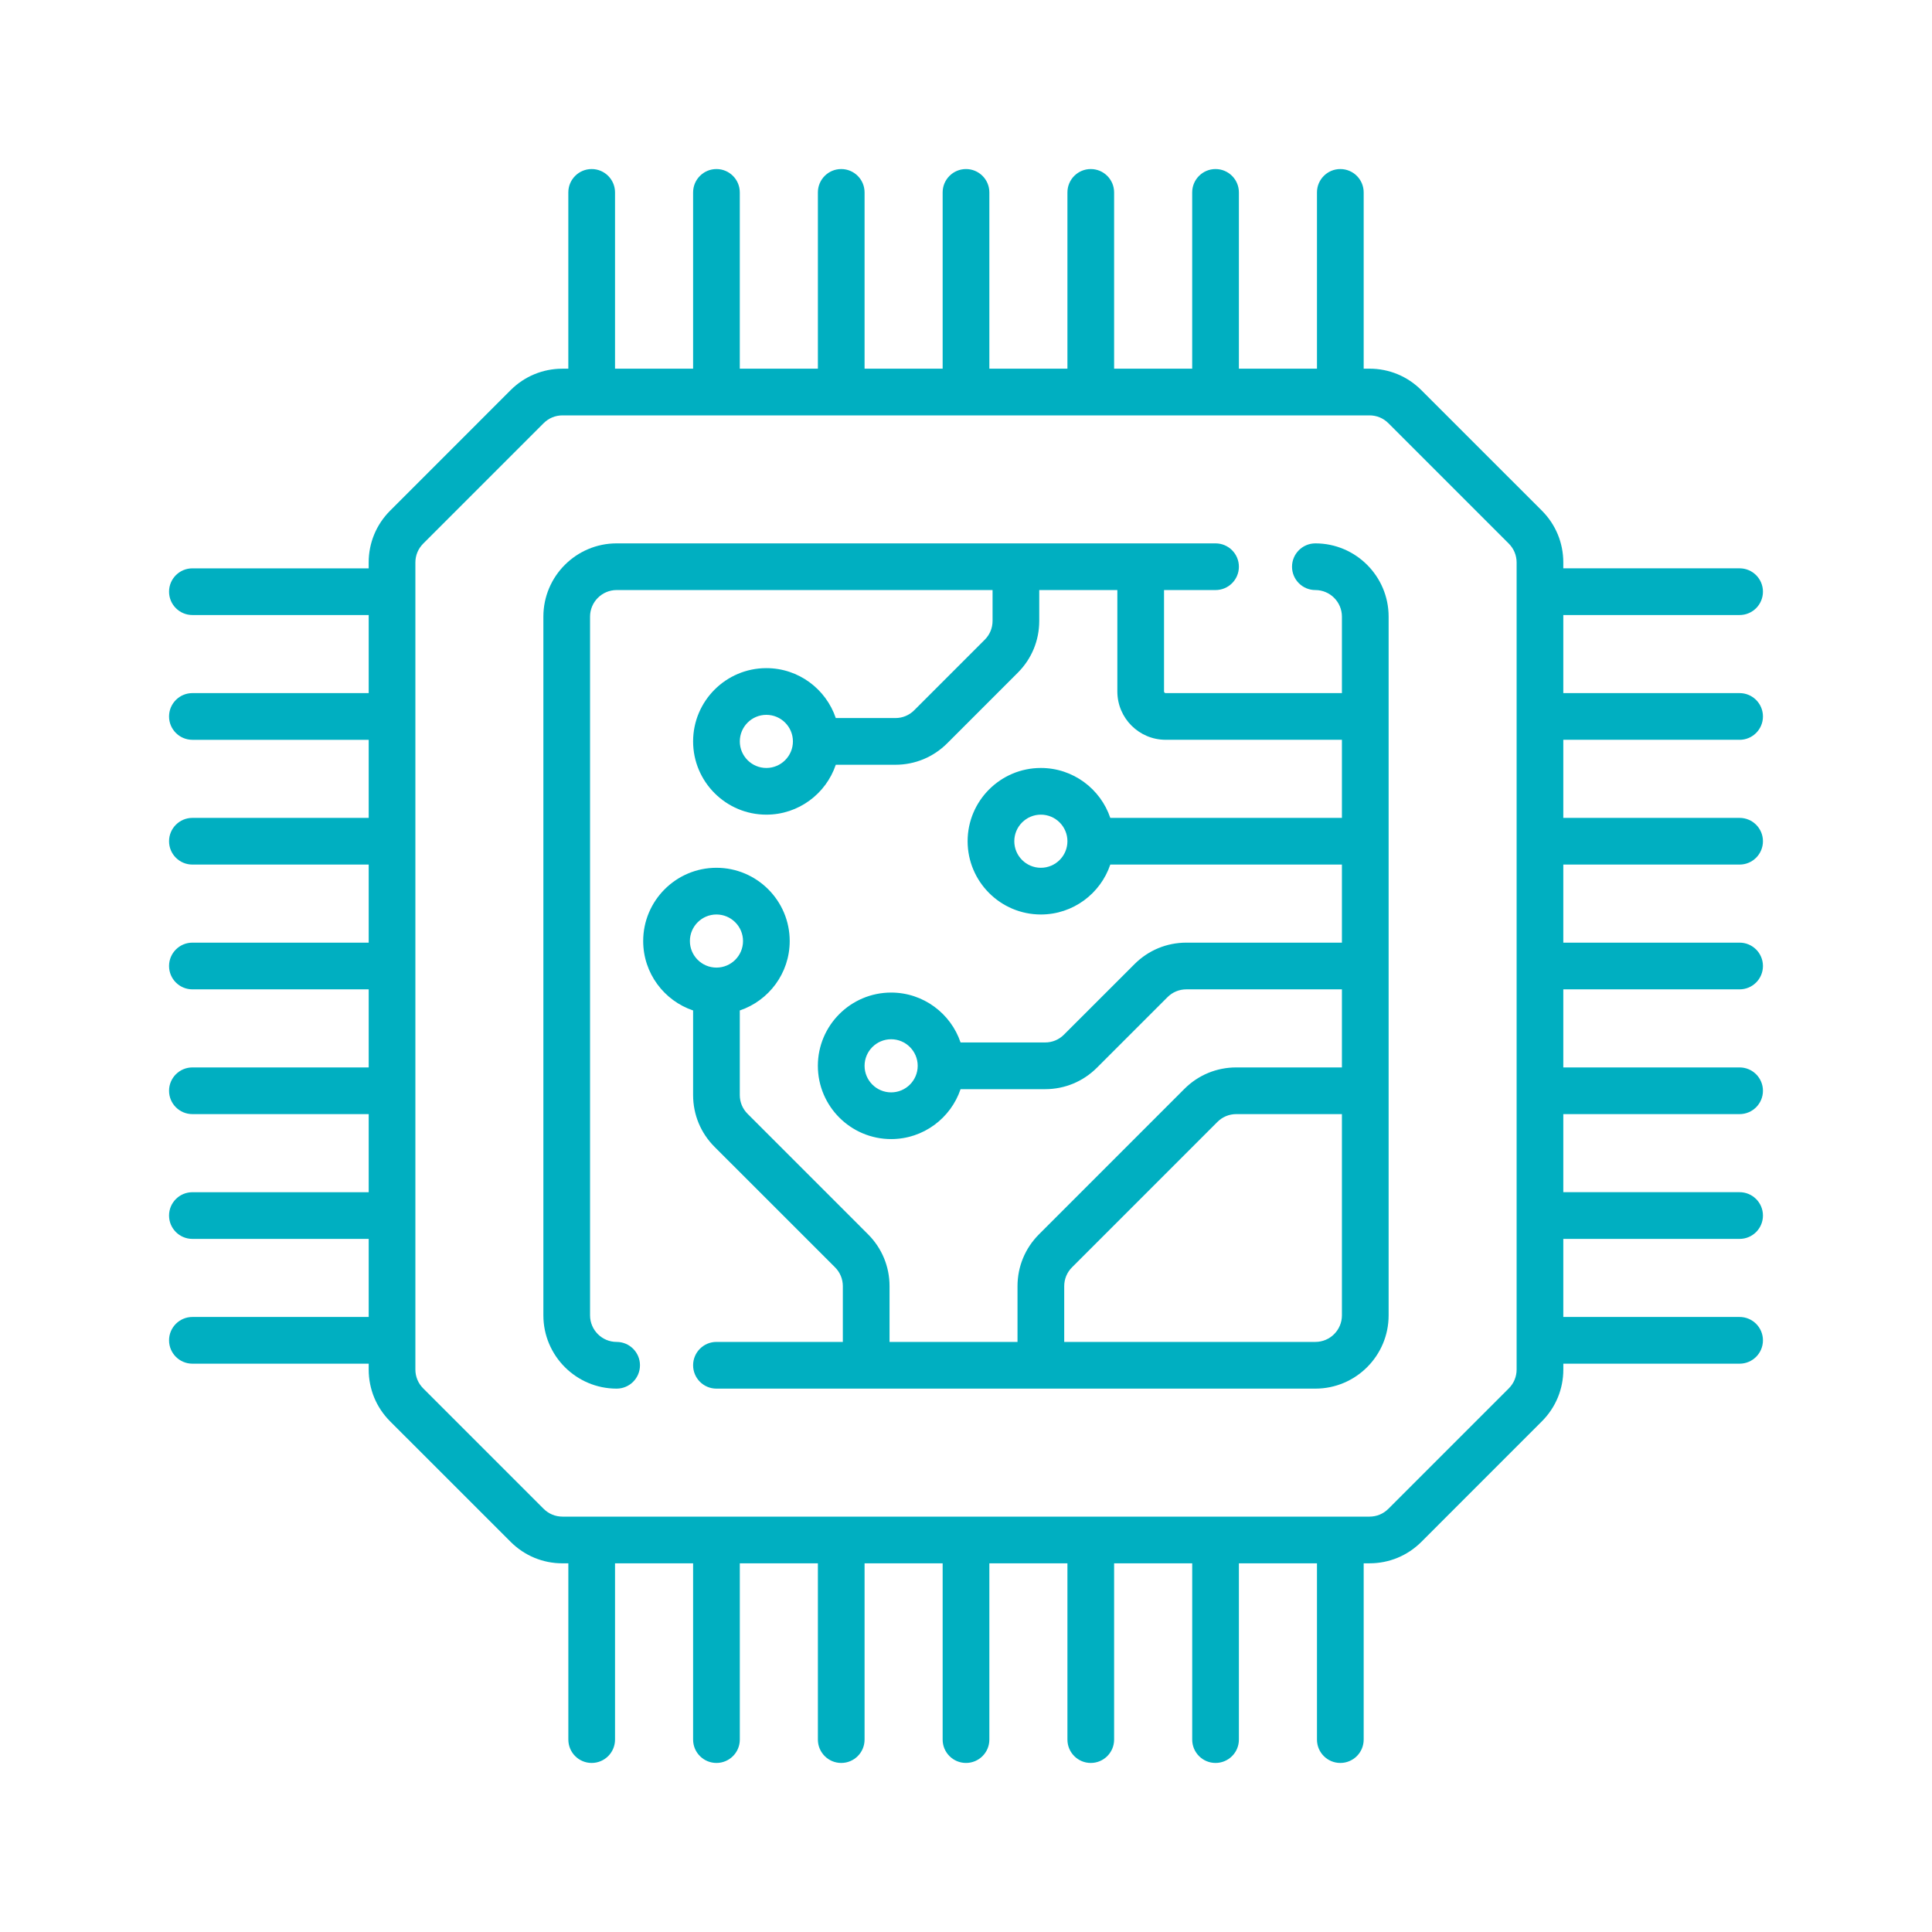 <svg width="80" height="80" viewBox="0 0 80 80" fill="none" xmlns="http://www.w3.org/2000/svg">
<path d="M73 29.667C73 29.133 72.567 28.7 72.033 28.7H64.733V25.467H72.033C72.567 25.467 73 25.034 73 24.5C73 23.966 72.567 23.533 72.033 23.533H64.733V23.289C64.733 22.479 64.418 21.717 63.845 21.144L58.855 16.155C58.282 15.582 57.521 15.266 56.71 15.266H56.467V7.967C56.467 7.433 56.034 7 55.5 7C54.966 7 54.533 7.433 54.533 7.967V15.267H51.3V7.967C51.3 7.433 50.867 7 50.333 7C49.799 7 49.366 7.433 49.366 7.967V15.267H46.133V7.967C46.133 7.433 45.7 7 45.166 7C44.632 7 44.2 7.433 44.2 7.967V15.267H40.967V7.967C40.967 7.433 40.534 7 40 7C39.466 7 39.033 7.433 39.033 7.967V15.267H35.8V7.967C35.8 7.433 35.367 7 34.833 7C34.299 7 33.867 7.433 33.867 7.967V15.267H30.633V7.967C30.633 7.433 30.201 7 29.667 7C29.133 7 28.7 7.433 28.7 7.967V15.267H25.467V7.967C25.467 7.433 25.034 7 24.5 7C23.966 7 23.533 7.433 23.533 7.967V15.267H23.289C22.479 15.267 21.717 15.582 21.144 16.155L16.155 21.145C15.582 21.718 15.266 22.479 15.266 23.29V23.534H7.967C7.433 23.534 7 23.966 7 24.5C7 25.034 7.433 25.467 7.967 25.467H15.267V28.7H7.967C7.433 28.7 7 29.133 7 29.667C7 30.201 7.433 30.634 7.967 30.634H15.267V33.867H7.967C7.433 33.867 7 34.3 7 34.834C7 35.368 7.433 35.8 7.967 35.8H15.267V39.033H7.967C7.433 39.033 7 39.466 7 40C7 40.534 7.433 40.967 7.967 40.967H15.267V44.2H7.967C7.433 44.2 7 44.633 7 45.167C7 45.701 7.433 46.133 7.967 46.133H15.267V49.367H7.967C7.433 49.367 7 49.799 7 50.333C7 50.867 7.433 51.3 7.967 51.3H15.267V54.533H7.967C7.433 54.533 7 54.966 7 55.5C7 56.034 7.433 56.467 7.967 56.467H15.267V56.711C15.267 57.521 15.582 58.283 16.155 58.856L21.145 63.845C21.718 64.418 22.479 64.734 23.29 64.734H23.534V72.033C23.534 72.567 23.966 73 24.5 73C25.034 73 25.467 72.567 25.467 72.033V64.733H28.7V72.033C28.7 72.567 29.133 73 29.667 73C30.201 73 30.634 72.567 30.634 72.033V64.733H33.867V72.033C33.867 72.567 34.3 73 34.834 73C35.368 73 35.8 72.567 35.8 72.033V64.733H39.033V72.033C39.033 72.567 39.466 73 40 73C40.534 73 40.967 72.567 40.967 72.033V64.733H44.2V72.033C44.2 72.567 44.633 73 45.167 73C45.701 73 46.133 72.567 46.133 72.033V64.733H49.367V72.033C49.367 72.567 49.799 73 50.333 73C50.867 73 51.3 72.567 51.3 72.033V64.733H54.533V72.033C54.533 72.567 54.966 73 55.5 73C56.034 73 56.467 72.567 56.467 72.033V64.733H56.711C57.521 64.733 58.283 64.418 58.856 63.845L63.845 58.855C64.418 58.282 64.734 57.521 64.734 56.71V56.467H72.033C72.567 56.467 73 56.034 73 55.5C73 54.966 72.567 54.533 72.033 54.533H64.733V51.3H72.033C72.567 51.3 73 50.867 73 50.333C73 49.799 72.567 49.366 72.033 49.366H64.733V46.133H72.033C72.567 46.133 73 45.7 73 45.166C73 44.632 72.567 44.2 72.033 44.2H64.733V40.967H72.033C72.567 40.967 73 40.534 73 40C73 39.466 72.567 39.033 72.033 39.033H64.733V35.8H72.033C72.567 35.8 73 35.367 73 34.833C73 34.299 72.567 33.867 72.033 33.867H64.733V30.633H72.033V30.634C72.567 30.634 73 30.201 73 29.667ZM62.8 56.711C62.8 57.004 62.685 57.28 62.478 57.488L57.488 62.478C57.28 62.685 57.004 62.8 56.711 62.8H23.29C22.996 62.8 22.72 62.685 22.512 62.478L17.522 57.488C17.315 57.28 17.2 57.004 17.2 56.711V23.29C17.2 22.996 17.315 22.72 17.522 22.512L22.512 17.522C22.72 17.315 22.996 17.2 23.29 17.2H56.711C57.004 17.2 57.281 17.315 57.488 17.522L62.478 22.512C62.685 22.72 62.8 22.996 62.8 23.29V56.711Z" fill="#00AFC1"/>
<path d="M54.467 22.5C53.933 22.5 53.5 22.933 53.5 23.467C53.5 24 53.933 24.433 54.467 24.433C55.073 24.433 55.566 24.927 55.566 25.533V28.7H48.267C48.23 28.7 48.2 28.67 48.2 28.633V24.433H50.333C50.867 24.433 51.3 24 51.3 23.466C51.3 22.933 50.867 22.5 50.333 22.5H25.533C23.861 22.5 22.5 23.86 22.5 25.533V54.466C22.5 56.139 23.861 57.5 25.533 57.5C26.067 57.5 26.5 57.067 26.5 56.533C26.5 55.999 26.067 55.566 25.533 55.566C24.927 55.566 24.433 55.073 24.433 54.466V25.533C24.433 24.927 24.927 24.433 25.533 24.433H41.1V25.71C41.1 26.004 40.985 26.28 40.778 26.488L37.855 29.411C37.647 29.619 37.371 29.733 37.077 29.733H34.608C34.203 28.533 33.068 27.666 31.733 27.666C30.061 27.666 28.7 29.027 28.7 30.7C28.7 32.372 30.061 33.733 31.733 33.733C33.068 33.733 34.203 32.867 34.608 31.667H37.077C37.887 31.667 38.649 31.351 39.222 30.778L42.145 27.855C42.718 27.282 43.033 26.521 43.033 25.71V24.433H46.267V28.633C46.267 29.736 47.164 30.633 48.267 30.633H55.566V33.867H45.975C45.57 32.667 44.435 31.8 43.1 31.8C41.427 31.8 40.067 33.161 40.067 34.833C40.067 36.506 41.427 37.867 43.1 37.867C44.435 37.867 45.57 37 45.975 35.8H55.566V39.033H49.123C48.312 39.033 47.551 39.349 46.978 39.922L44.055 42.844C43.847 43.052 43.571 43.166 43.277 43.166H39.775C39.37 41.967 38.235 41.1 36.9 41.1C35.227 41.1 33.866 42.461 33.866 44.133C33.866 45.806 35.227 47.167 36.9 47.167C38.234 47.167 39.37 46.3 39.775 45.1H43.277C44.087 45.1 44.849 44.784 45.422 44.211L48.345 41.289C48.553 41.081 48.829 40.967 49.123 40.967H55.566V44.2H51.189C50.379 44.2 49.617 44.515 49.044 45.088L43.022 51.111C42.449 51.684 42.133 52.446 42.133 53.256V55.566H36.834V53.256C36.834 52.446 36.518 51.684 35.945 51.111L30.956 46.121C30.748 45.914 30.633 45.638 30.633 45.344V41.841C31.833 41.436 32.7 40.301 32.7 38.966C32.7 37.294 31.339 35.933 29.666 35.933C27.994 35.933 26.633 37.294 26.633 38.966C26.633 40.301 27.5 41.436 28.7 41.841V45.344C28.7 46.154 29.015 46.916 29.588 47.489L34.578 52.478C34.785 52.686 34.9 52.962 34.9 53.256V55.566H29.666C29.132 55.566 28.7 55.999 28.7 56.533C28.7 57.067 29.132 57.5 29.666 57.5H54.467C56.139 57.5 57.5 56.139 57.5 54.467V25.533C57.5 23.861 56.139 22.5 54.467 22.5ZM31.733 31.8C31.127 31.8 30.634 31.306 30.634 30.7C30.634 30.093 31.127 29.6 31.733 29.6C32.34 29.6 32.833 30.093 32.833 30.7C32.833 31.306 32.34 31.8 31.733 31.8ZM43.1 35.933C42.493 35.933 42 35.44 42 34.833C42 34.227 42.493 33.733 43.1 33.733C43.706 33.733 44.2 34.227 44.2 34.833C44.2 35.44 43.706 35.933 43.1 35.933ZM36.9 45.233C36.294 45.233 35.8 44.74 35.8 44.133C35.8 43.527 36.294 43.033 36.9 43.033C37.506 43.033 38 43.527 38 44.133C38 44.74 37.506 45.233 36.9 45.233ZM29.667 40.066C29.06 40.066 28.567 39.573 28.567 38.967C28.567 38.36 29.06 37.867 29.667 37.867C30.273 37.867 30.767 38.36 30.767 38.967C30.767 39.573 30.273 40.066 29.667 40.066ZM55.566 54.466C55.566 55.073 55.073 55.566 54.467 55.566H44.067V53.256C44.067 52.962 44.181 52.686 44.389 52.478L50.412 46.455C50.619 46.248 50.895 46.133 51.189 46.133H55.566V54.466Z" fill="#00AFC1"/>
</svg>
